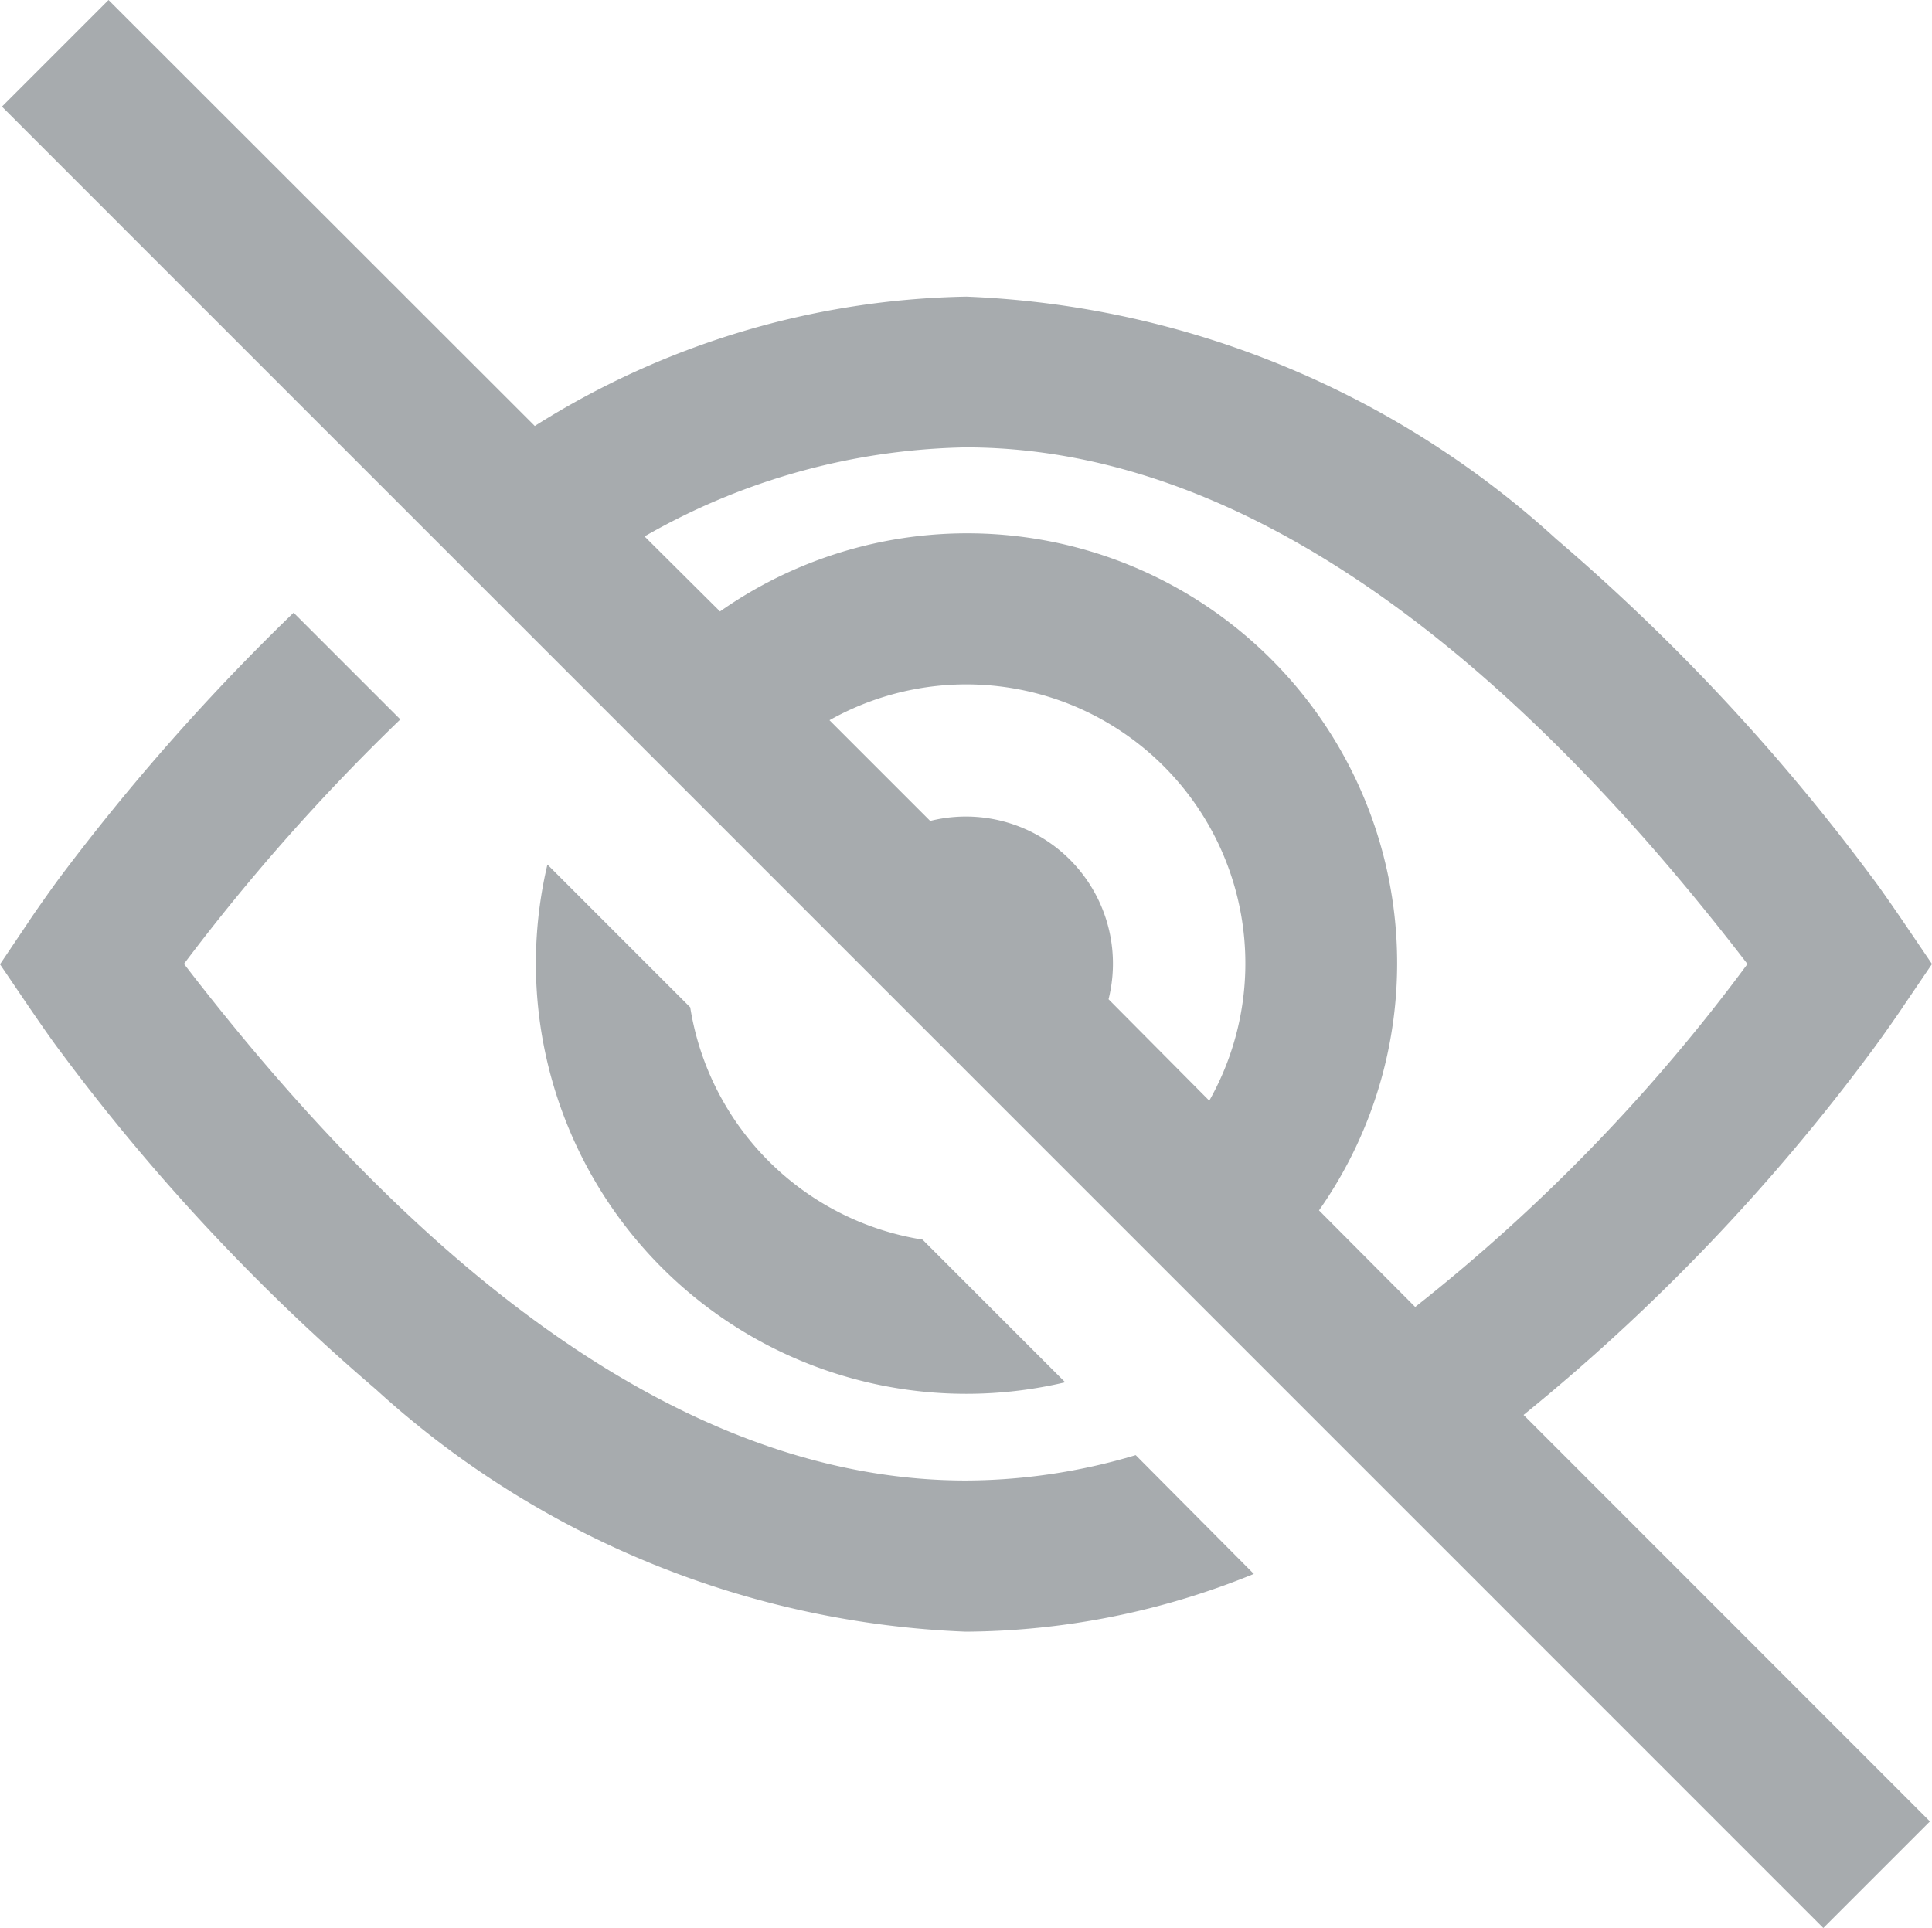 <svg xmlns="http://www.w3.org/2000/svg" width="14.082" height="14.054" viewBox="0 0 14.082 14.054">
  <g id="hide" transform="translate(0 -0.516)" opacity="0.496">
    <g id="Group_286" data-name="Group 286" transform="translate(3.907 6.819)">
      <g id="Group_285" data-name="Group 285">
        <path id="Path_5952" data-name="Path 5952" d="M144.887,232.406a2.039,2.039,0,0,1-1.693-1.693l-1.041-1.041a3.137,3.137,0,0,0,3.774,3.774Z" transform="translate(-142.07 -229.673)" fill="#4c565c"/>
      </g>
    </g>
    <g id="Group_288" data-name="Group 288" transform="translate(0.014 0.516)">
      <g id="Group_287" data-name="Group 287" transform="translate(0 0)">
        <path id="Path_5953" data-name="Path 5953" d="M14.145,8.177c.075-.1.214-.3.23-.326l.209-.308-.209-.308c-.016-.023-.155-.228-.23-.326a15.024,15.024,0,0,0-2.3-2.464,6.772,6.772,0,0,0-4.3-1.767A6.09,6.09,0,0,0,4.4,3.621L1.293.516l-.777.777L13.792,14.57l.777-.777L11.607,10.83A14.667,14.667,0,0,0,14.145,8.177Zm-4.829.362L8.582,7.8a1.072,1.072,0,0,0-1.3-1.3l-.734-.734a2.034,2.034,0,0,1,2.77,2.77Zm.8.8A3.134,3.134,0,0,0,5.75,4.973L5.2,4.426a4.874,4.874,0,0,1,2.339-.649c1.86,0,3.779,1.267,5.7,3.766a13.1,13.1,0,0,1-2.422,2.5Z" transform="translate(-0.516 -0.516)" fill="#4c565c"/>
      </g>
    </g>
    <g id="Group_290" data-name="Group 290" transform="translate(0 4.983)">
      <g id="Group_289" data-name="Group 289">
        <path id="Path_5954" data-name="Path 5954" d="M8.278,169.078a4.355,4.355,0,0,1-1.237.185c-1.86,0-3.779-1.267-5.7-3.766a15.016,15.016,0,0,1,1.577-1.782l-.778-.778a16.207,16.207,0,0,0-1.7,1.925c-.075.1-.214.3-.23.326L0,165.5l.209.308c.016.023.155.228.23.326a15.025,15.025,0,0,0,2.3,2.464,6.772,6.772,0,0,0,4.3,1.767,5.629,5.629,0,0,0,2.1-.421Z" transform="translate(0 -162.938)" fill="#4c565c"/>
      </g>
    </g>
  </g>
</svg>